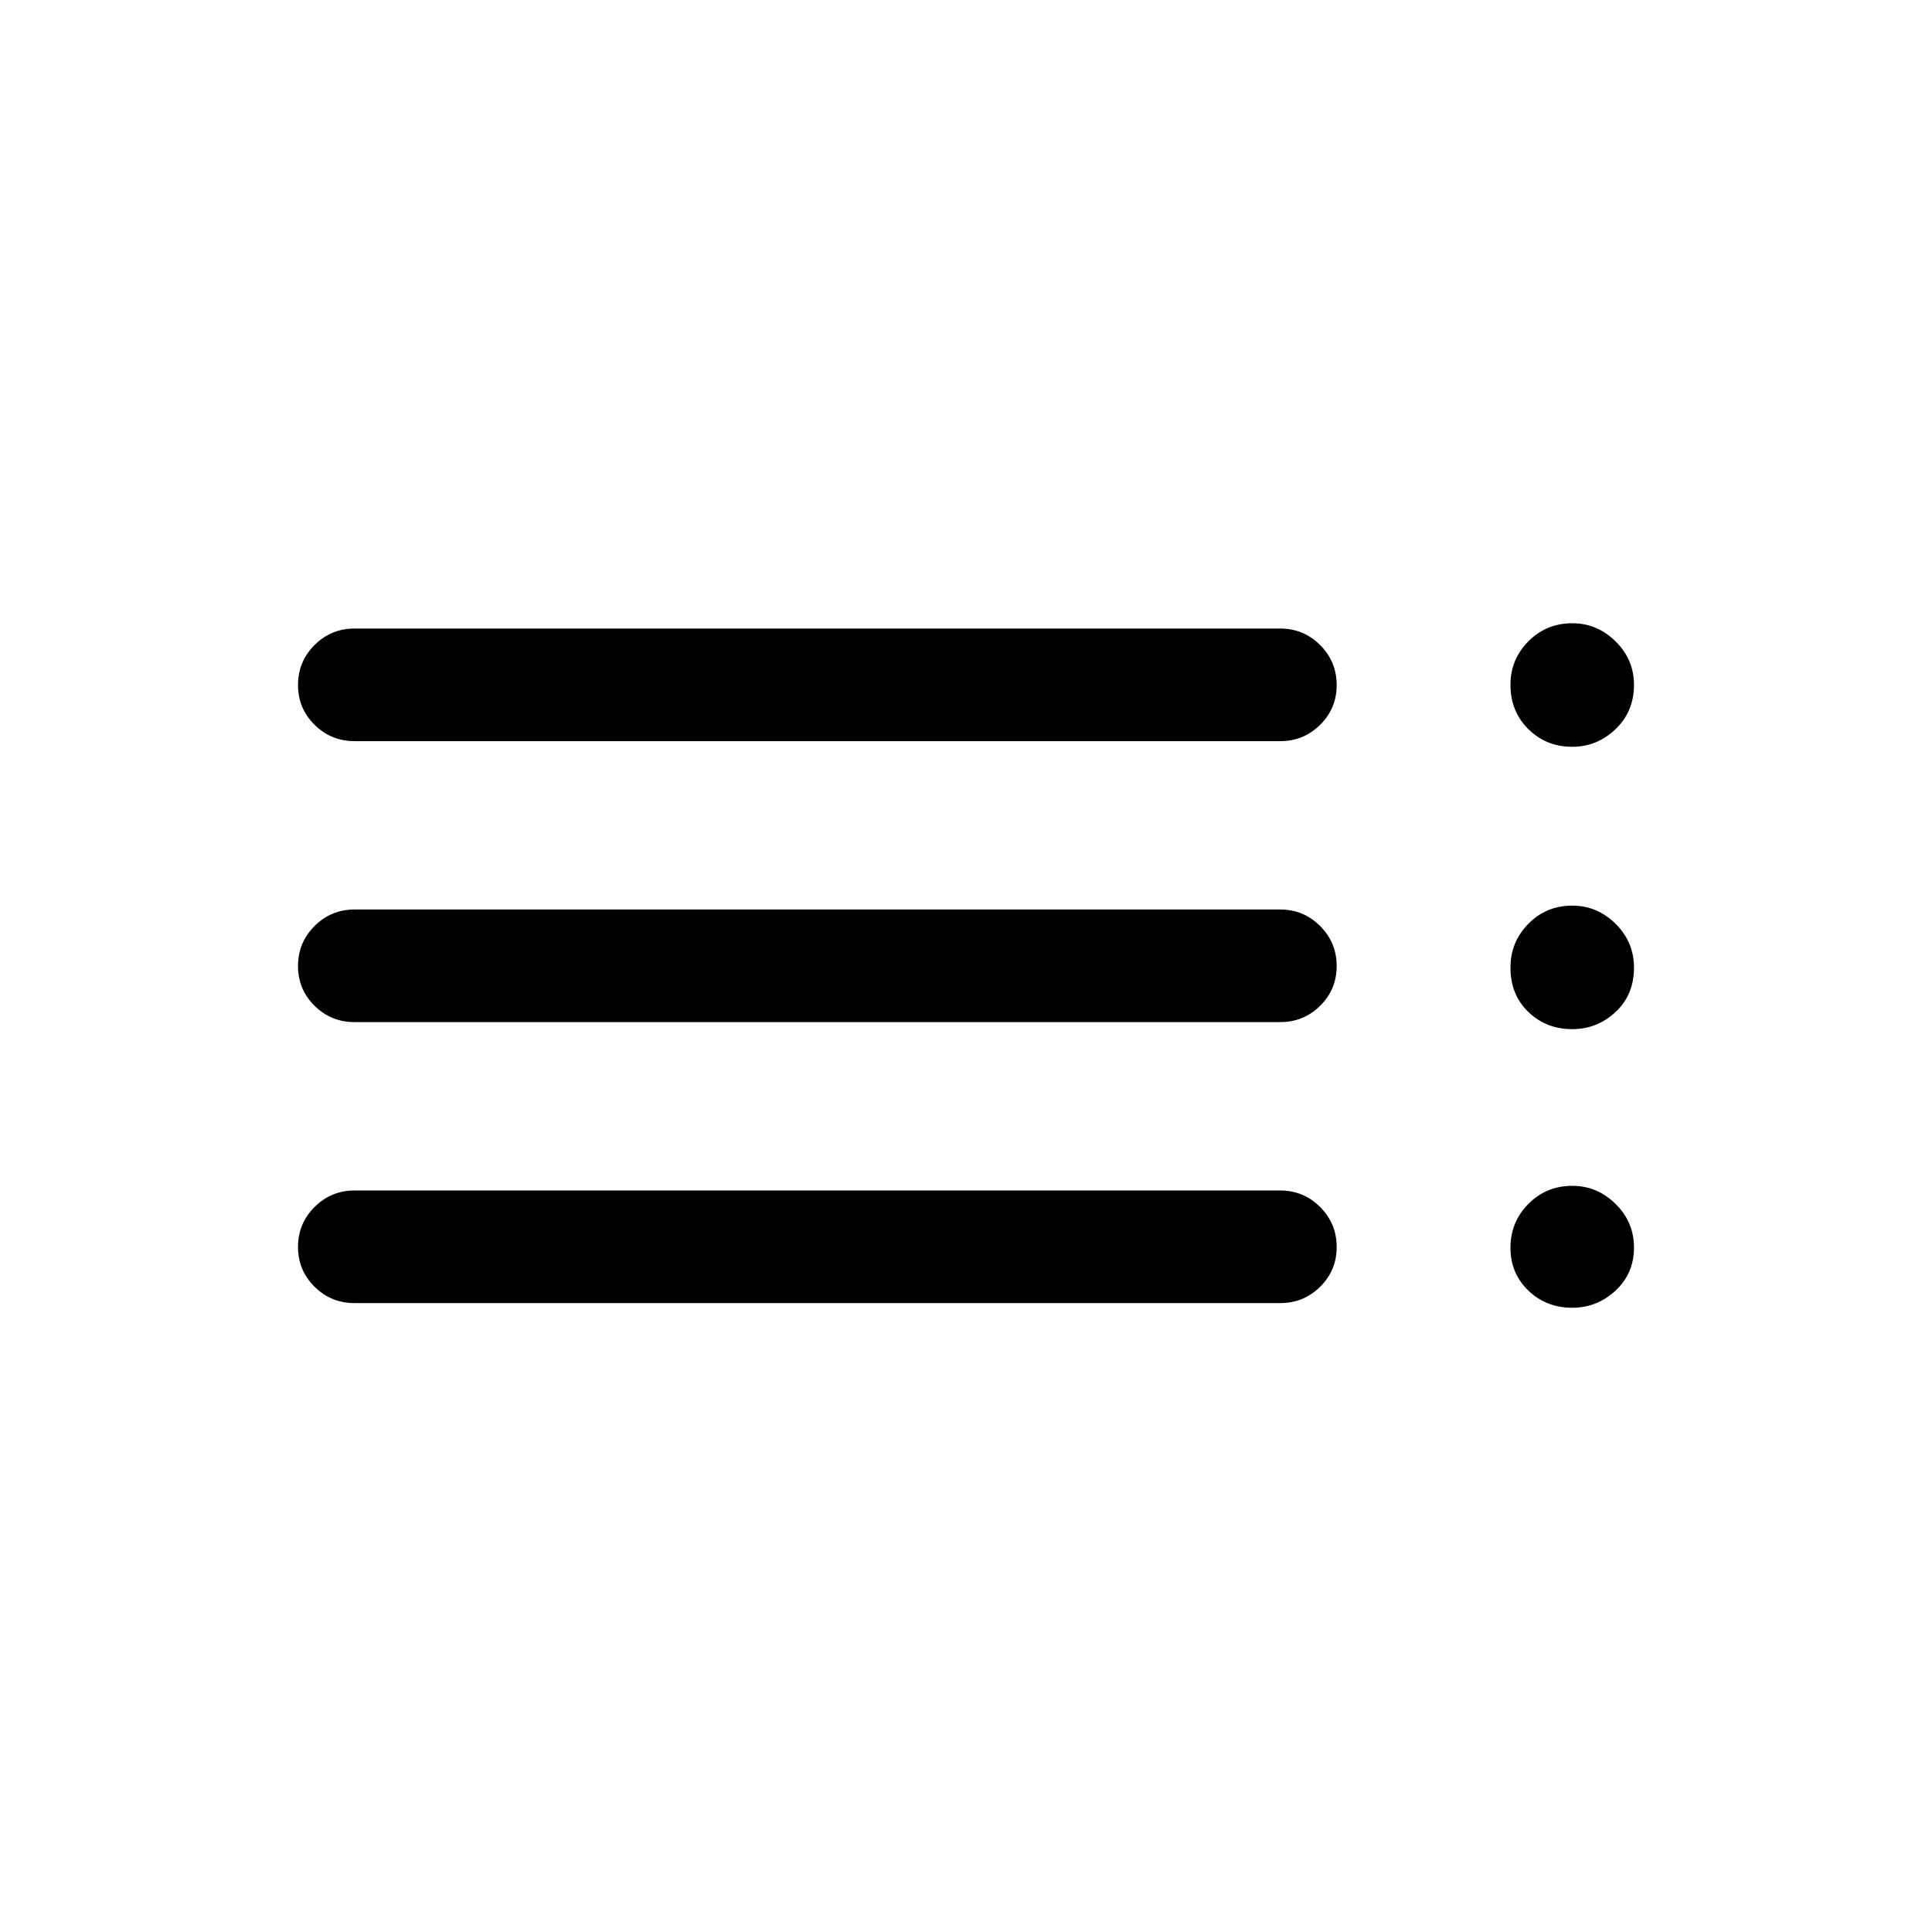 <svg xmlns="http://www.w3.org/2000/svg" height="24" viewBox="0 -960 960 960" width="24"><path d="M176.15-312.5q-11.63 0-19.85-8.13t-8.22-19.77q0-11.64 8.22-19.85t19.85-8.21h459.97q11.63 0 19.85 8.22 8.22 8.23 8.22 19.87t-8.22 19.75q-8.22 8.12-19.85 8.12H176.15Zm0-139.62q-11.63 0-19.85-8.12-8.22-8.13-8.22-19.77 0-11.64 8.22-19.85 8.22-8.22 19.85-8.22h459.97q11.63 0 19.85 8.23 8.22 8.22 8.22 19.86 0 11.64-8.22 19.76-8.22 8.11-19.85 8.11H176.15Zm0-139.61q-11.63 0-19.85-8.13t-8.22-19.77q0-11.64 8.22-19.85t19.85-8.21h459.97q11.63 0 19.85 8.22 8.22 8.23 8.22 19.87t-8.22 19.75q-8.22 8.12-19.85 8.12H176.15Zm605.06 281.54q-12.9 0-21.79-8.54-8.88-8.54-8.88-21.27 0-12.78 8.9-21.77 8.91-9 21.81-9 12.4 0 21.54 9 9.13 8.99 9.13 21.67 0 12.86-9.15 21.38-9.16 8.53-21.56 8.53Zm0-138.43q-12.9 0-21.79-8.55-8.88-8.56-8.88-22.04 0-12.74 8.9-21.77 8.91-9.02 21.81-9.02 12.4 0 21.54 9.04 9.13 9.05 9.13 21.79 0 13.48-9.15 22.02-9.16 8.53-21.56 8.53Zm0-140.3q-12.9 0-21.79-8.8-8.88-8.79-8.88-22.03 0-12.57 8.9-21.56 8.91-9 21.81-9 12.4 0 21.54 9.02 9.13 9.01 9.13 21.58 0 13.24-9.15 22.01-9.16 8.78-21.56 8.78Z"/></svg>